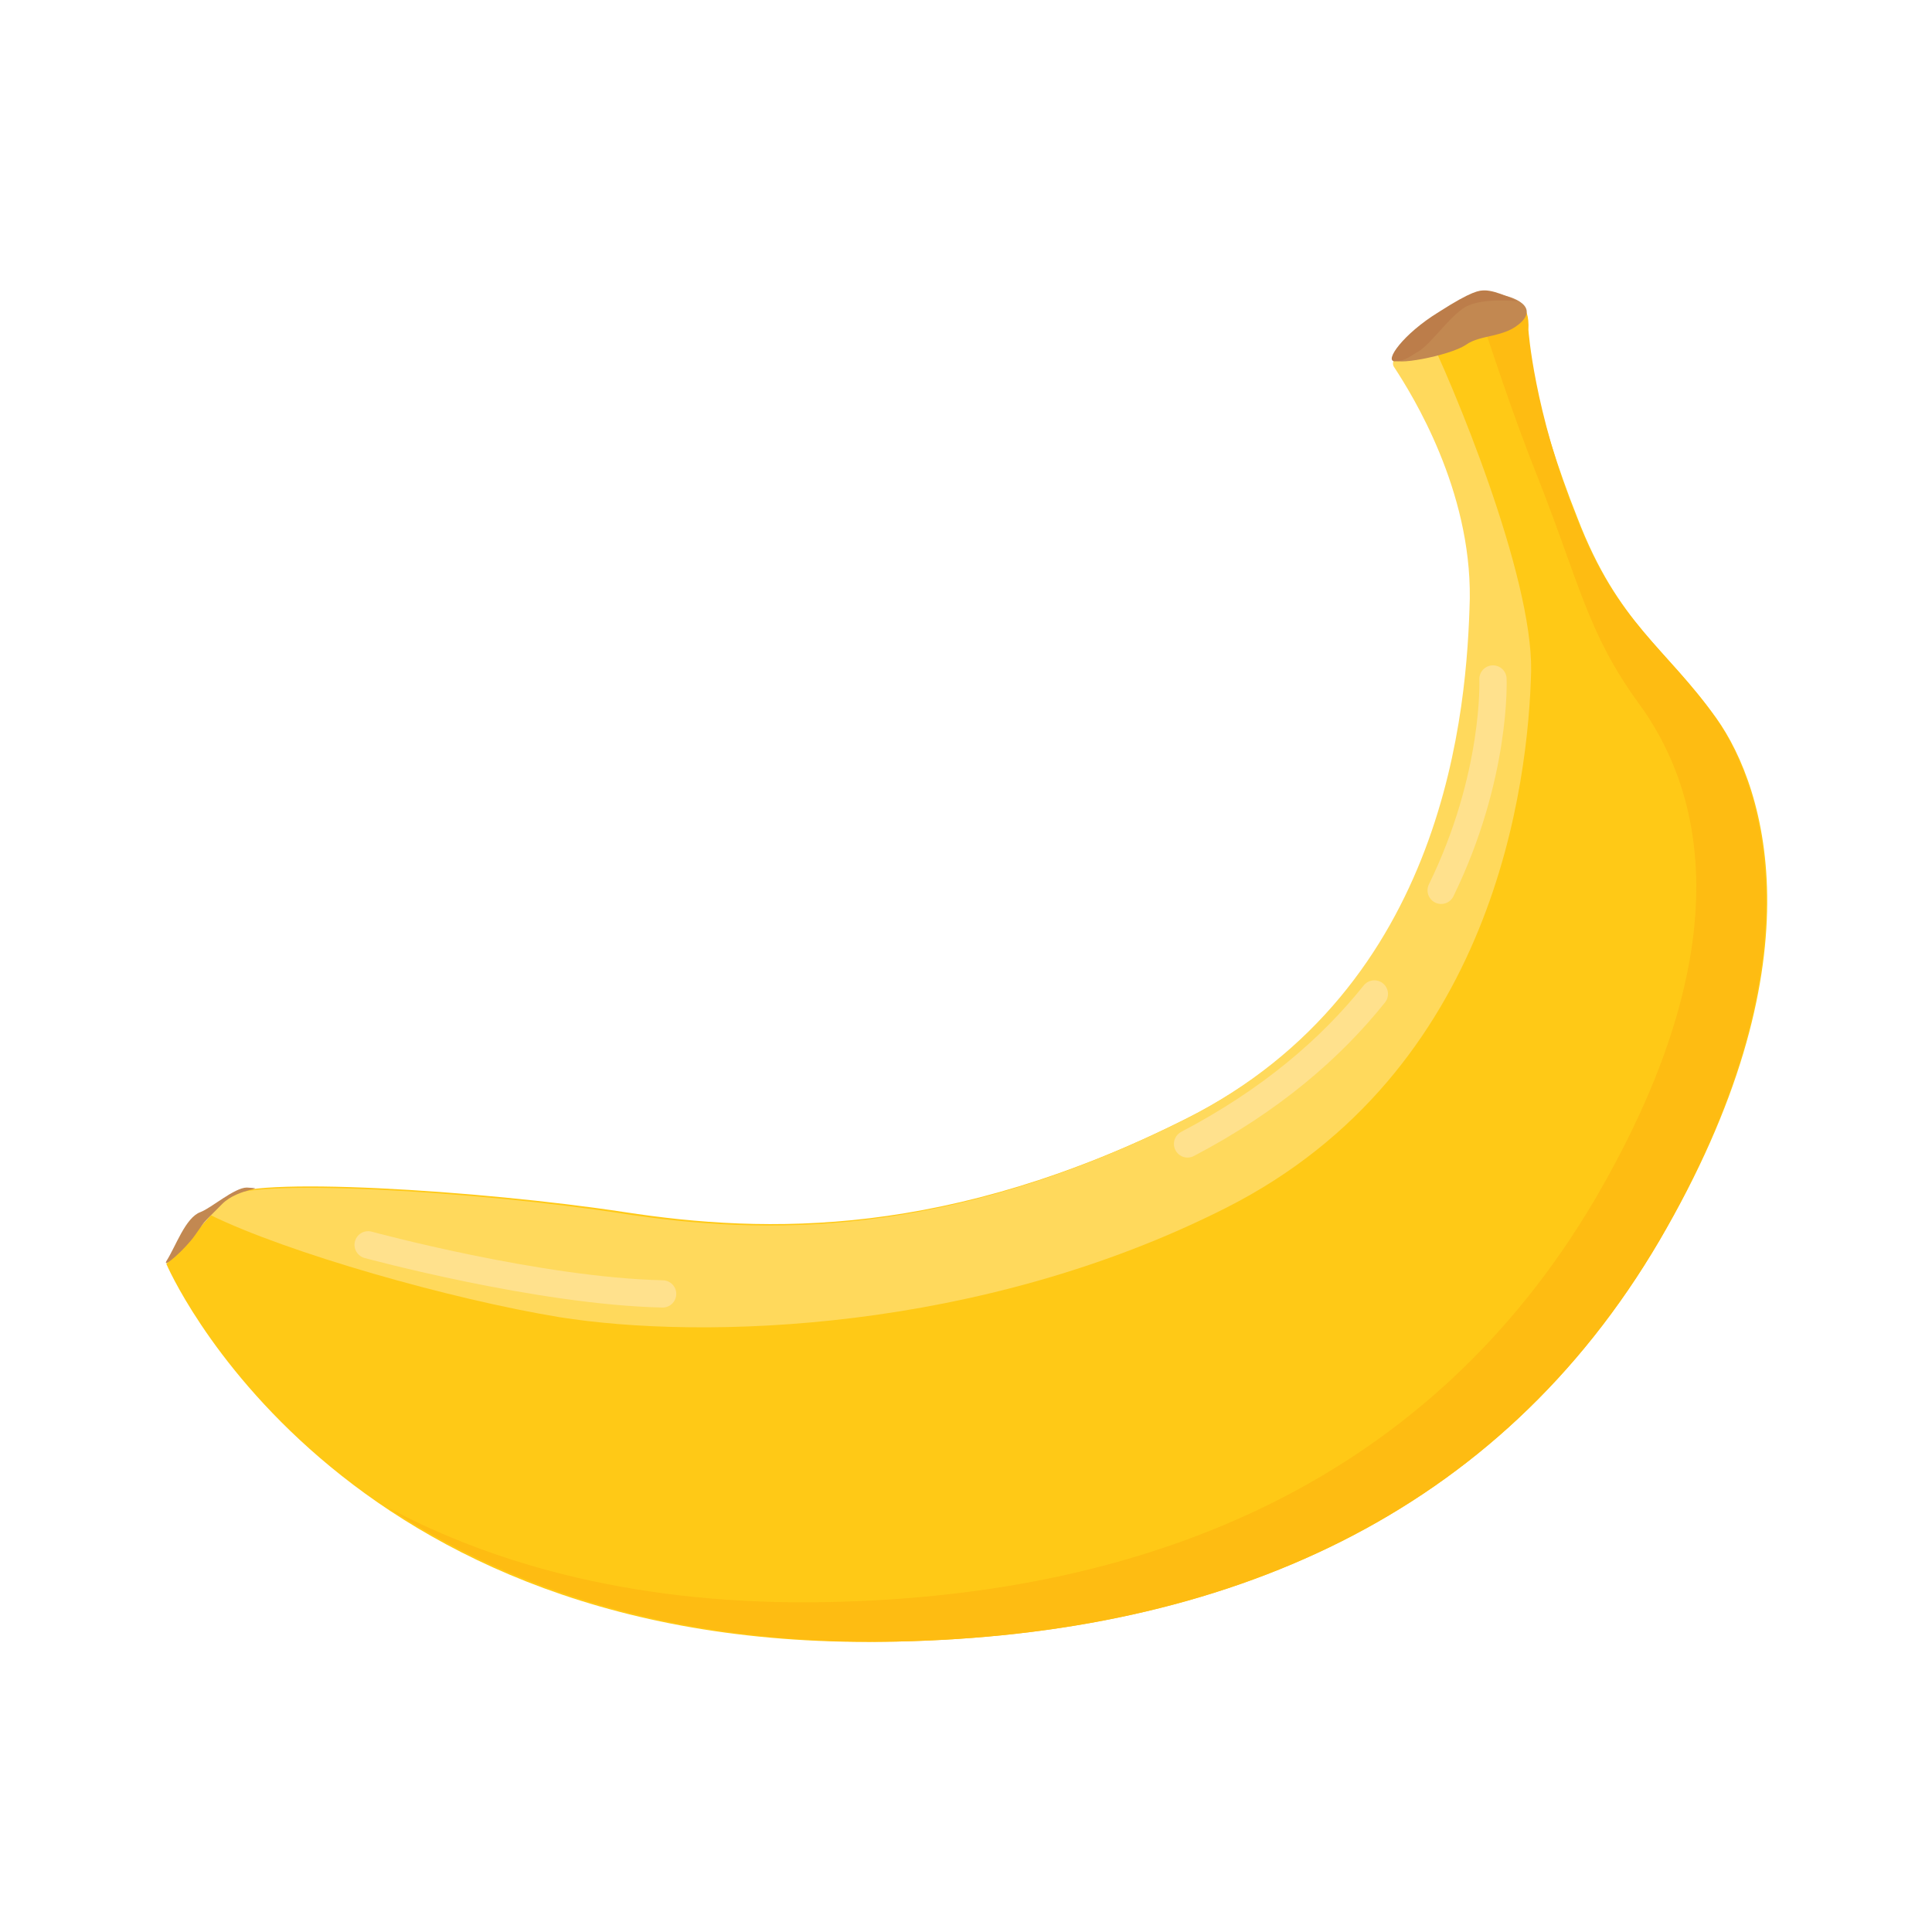 <?xml version="1.0" encoding="utf-8"?>
<!-- Generator: Adobe Illustrator 23.0.6, SVG Export Plug-In . SVG Version: 6.00 Build 0)  -->
<svg version="1.1" id="Layer_1" xmlns="http://www.w3.org/2000/svg" xmlns:xlink="http://www.w3.org/1999/xlink" x="0px" y="0px"
	 viewBox="0 0 141.7 141.7" style="enable-background:new 0 0 141.7 141.7;" xml:space="preserve">
<style type="text/css">
	.st0{fill:#FFC916;}
	.st1{fill:#FFD95C;}
	.st2{fill:#FEBC12;}
	.st3{fill:#C28851;}
	.st4{fill:#BC7D4A;}
	.st5{fill:none;stroke:#FFE18D;stroke-width:2;stroke-linecap:round;stroke-linejoin:round;stroke-miterlimit:10;}
</style>
<g>
	<path class="st0" d="M16.6,87.8c-1.3,1.6-4.4,4.9-4.4,4.9s12.2,28.7,53.5,27.7c24.3-0.5,44.2-9.3,56-29.4
		c11.8-20.1,7.9-33.1,4.2-38.3c-3.7-5.2-7.2-6.9-10.2-14.7c-3.1-7.8-3.7-12.8-3.7-12.8c0.4-3.7-2.8-3.6-2.8-3.6
		c-4.8,2.2-7.6,4-6.3,5.9c1.3,2,5.3,8.4,5.1,16.3c-0.2,7.9-1.6,28.5-20.9,38.2c-17.5,8.8-30.9,8.5-41.3,6.9
		C35.3,87.3,17.9,86.2,16.6,87.8z"/>
	<g>
		<g>
			<path class="st1" d="M41,96.6c10.6,1.7,30.9,1.1,48.9-8c19.8-10,22.2-31.3,22.4-39.4c0.1-7-5.7-21-7.9-25.4
				c-1,0.7-1.2,1.3-1.6,1.9c-0.3,0.4-0.9,0.8-0.5,1.3c1.3,2,5.6,8.9,5.5,16.9c-0.2,7.9-1.6,28.5-20.9,38.2
				c-17.5,8.8-30.9,8.5-41.3,6.9c-10.3-1.6-27.8-2.7-29.1-1.1c-0.3,0.3-0.7,0.8-1.1,1.2C21.1,91.9,33.1,95.3,41,96.6z"/>
		</g>
	</g>
	<path class="st2" d="M125.8,52.6c-3.7-5.2-7.2-6.9-10.2-14.7c-3.1-7.8-3.5-13.7-3.5-13.7c0.1-2.1-0.9-2-1.7-2.2
		c-0.8-0.2-1.4-0.7-1.4-0.7c-0.3,0.1-0.6,0.3-0.9,0.4c1.3,4,3,9.1,4.6,13.1c3.1,7.8,3.7,11.6,7.5,16.8s8.5,16.4-3.3,36.5
		C105,108.2,85,117,60.8,117.5c-13.8,0.3-24.4-2.7-32.3-6.9c8.3,5.5,20.3,10.1,37.2,9.8c24.3-0.5,44.2-9.3,56-29.4
		C133.4,70.9,129.5,57.8,125.8,52.6z"/>
	<path class="st3" d="M105.7,23c0.8-0.3,2.6-1.5,3.5-1.5c1.7,0.1,3.6,0.9,2.4,2.1c-1.2,1.2-3,0.9-4.1,1.7c-1.2,0.8-5.5,1.6-5.2,1
		C102.8,25.3,104.6,23.3,105.7,23z"/>
	<path class="st3" d="M14.7,88.9c0.8-0.3,2.5-1.8,3.4-1.8c1.7,0.1-0.6,0-1.8,1.2c-1.7,1.7-1.2,1.2-2,2.3c-0.7,1-2.4,2.5-2.1,1.9
		C12.9,91.4,13.6,89.3,14.7,88.9z"/>
	<path class="st4" d="M104,25.8c1-0.6,2.3-2.6,3.5-3.3c1.3-0.7,3.8-0.4,3.8-0.4s-1.5-0.8-2.4-0.8c-0.4,0-0.9,0-3.4,1.6
		c-2.6,1.6-4,3.6-3.2,3.6S103.6,26,104,25.8z"/>
	<path class="st5" d="M48.6,94.9c-9.1-0.2-21.6-3.6-21.6-3.6"/>
	<path class="st5" d="M100.8,72.9c-3.2,4-7.6,7.8-13.7,11"/>
	<path class="st5" d="M109.5,49.8c0,0,0.3,7.1-3.8,15.5"/>
</g>
</svg>
